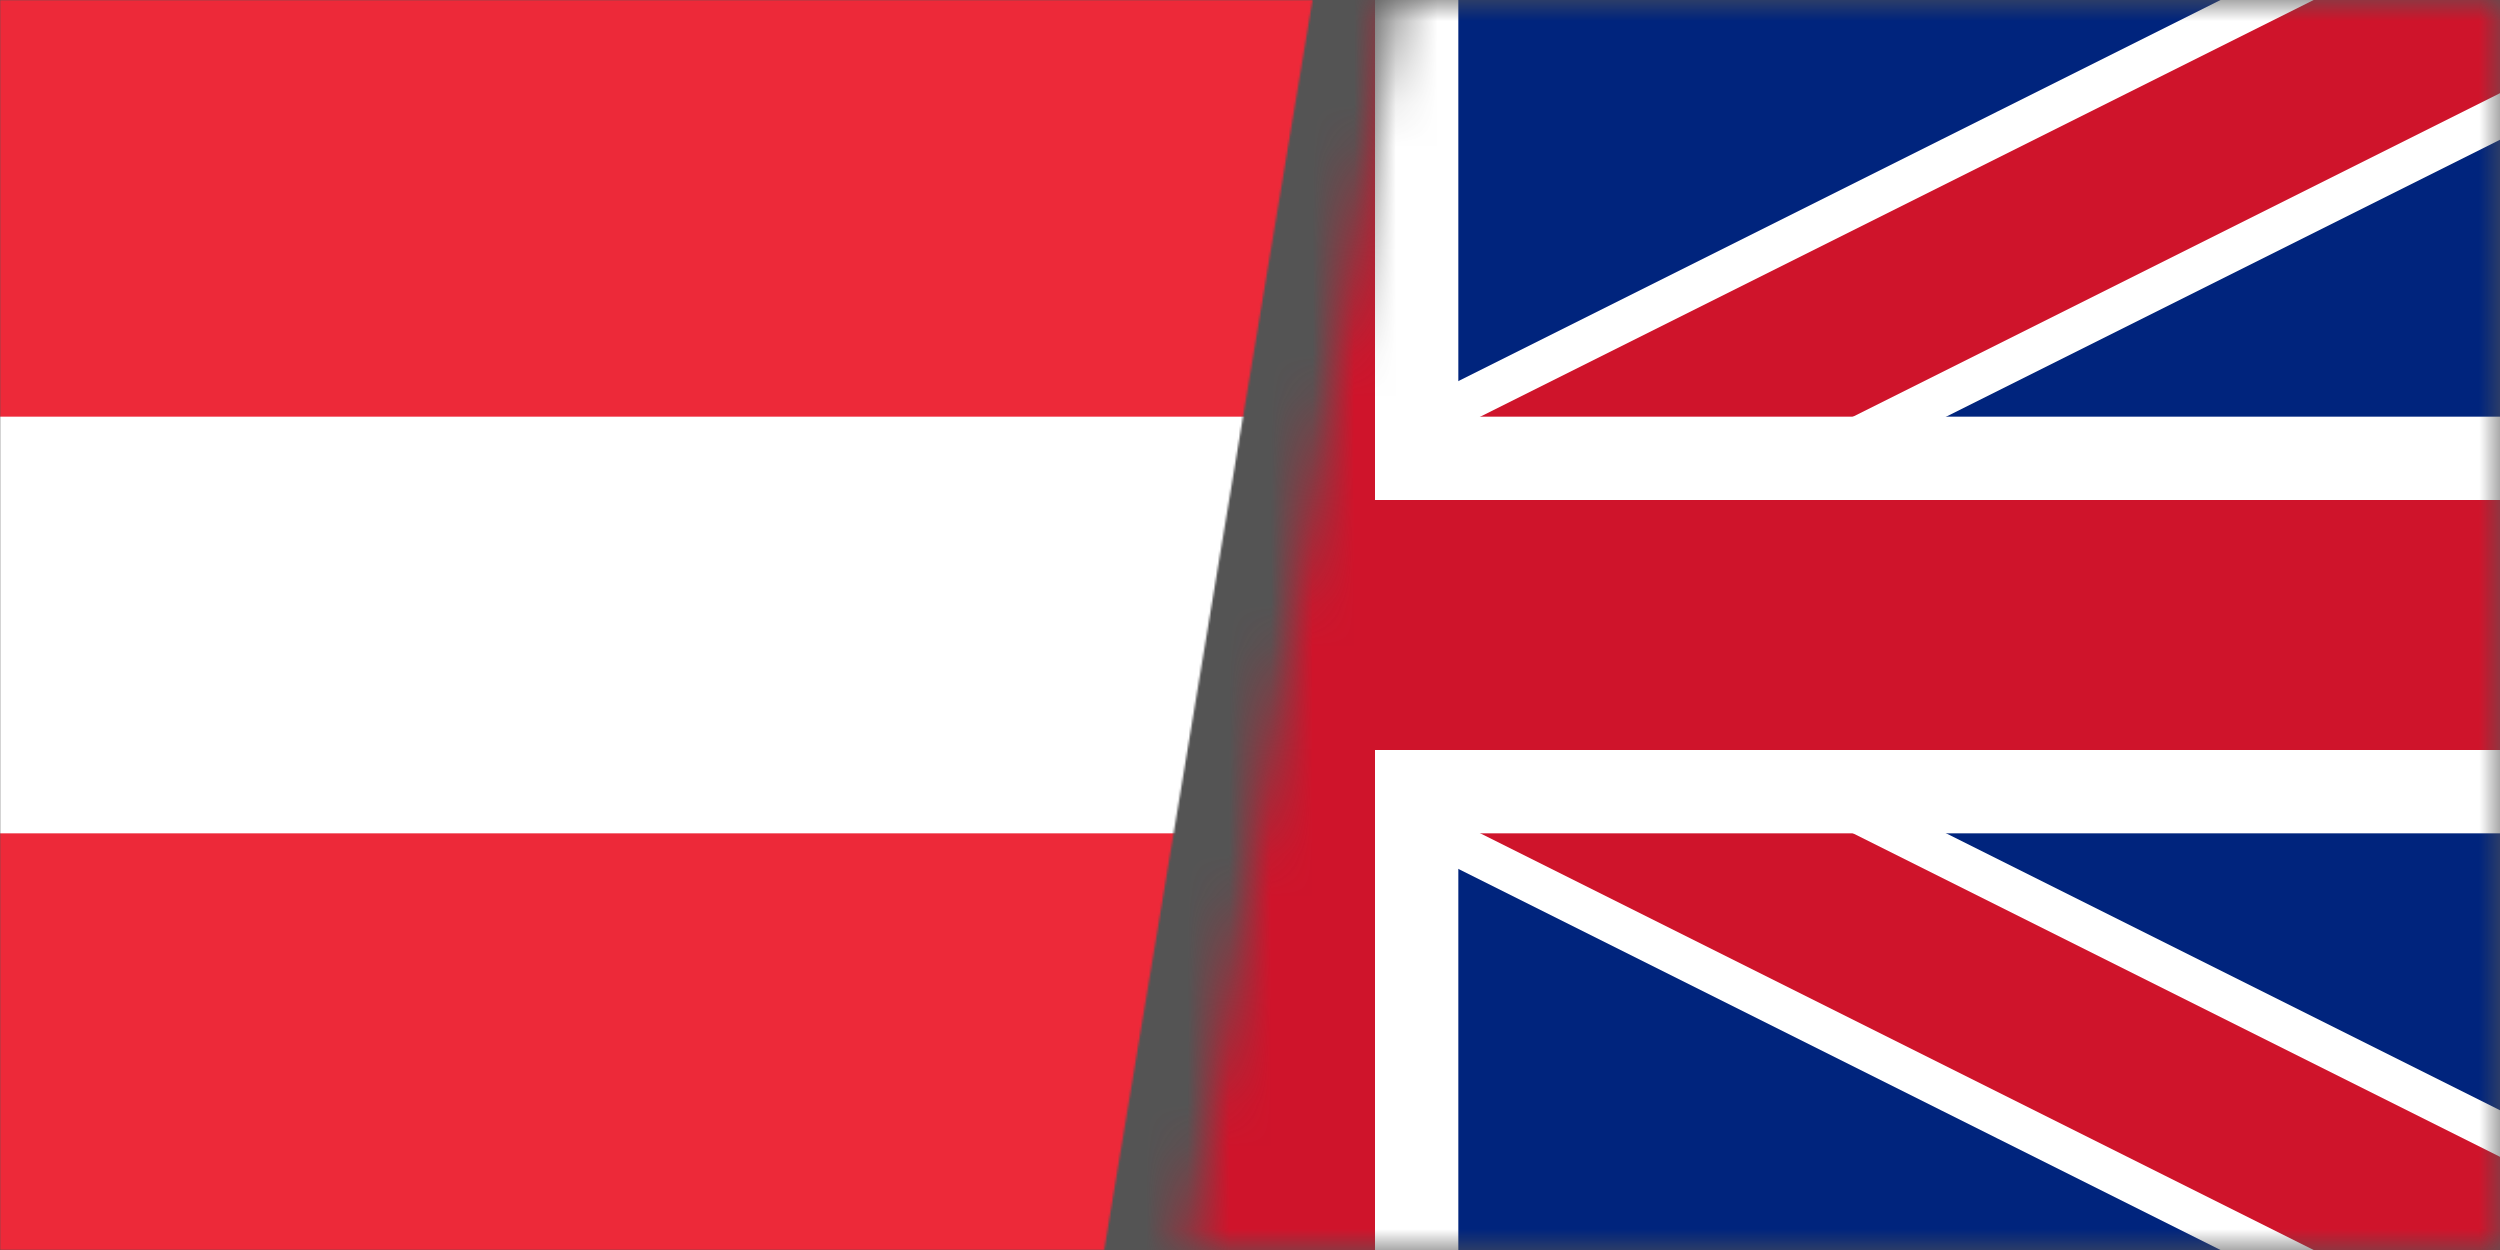 <?xml version="1.0" encoding="UTF-8" standalone="no"?>
<!-- Created with Inkscape (http://www.inkscape.org/) -->

<svg
   xmlns:dc="http://purl.org/dc/elements/1.1/"
   xmlns:cc="http://creativecommons.org/ns#"
   xmlns:rdf="http://www.w3.org/1999/02/22-rdf-syntax-ns#"
   xmlns:svg="http://www.w3.org/2000/svg"
   xmlns="http://www.w3.org/2000/svg"
   xmlns:sodipodi="http://sodipodi.sourceforge.net/DTD/sodipodi-0.dtd"
   xmlns:inkscape="http://www.inkscape.org/namespaces/inkscape"
   width="1200"
   height="600"
   id="svg2"
   version="1.1"
   inkscape:version="0.48.0 r9654"
   sodipodi:docname="Neues Dokument 1">
  <defs
     id="defs4">
    <mask
       maskUnits="userSpaceOnUse"
       id="mask4019">
      <path
         sodipodi:nodetypes="ccccc"
         inkscape:connector-curvature="0"
         id="path4021"
         d="M 0,0 630,0 530,600 0,600 z"
         style="color:#000000;fill:#ffffff;fill-opacity:1;fill-rule:nonzero;stroke:none;stroke-width:1;marker:none;visibility:visible;display:inline;overflow:visible;enable-background:accumulate" />
    </mask>
    <mask
       maskUnits="userSpaceOnUse"
       id="mask4024">
      <path
         sodipodi:nodetypes="ccccc"
         inkscape:connector-curvature="0"
         id="path4026"
         d="m 33.5,0 26.5,0 0,30 -31.5,0 z"
         style="color:#000000;fill:#ffffff;fill-opacity:1;fill-rule:nonzero;stroke:none;stroke-width:1;marker:none;visibility:visible;display:inline;overflow:visible;enable-background:accumulate" />
    </mask>
  </defs>
  <sodipodi:namedview
     id="base"
     pagecolor="#ffffff"
     bordercolor="#666666"
     borderopacity="1.0"
     inkscape:pageopacity="0.0"
     inkscape:pageshadow="2"
     inkscape:zoom="0.35"
     inkscape:cx="644.97663"
     inkscape:cy="285.61925"
     inkscape:document-units="px"
     inkscape:current-layer="layer4"
     showgrid="false"
     inkscape:window-width="1366"
     inkscape:window-height="741"
     inkscape:window-x="0"
     inkscape:window-y="1"
     inkscape:window-maximized="1" />
  <g
     inkscape:groupmode="layer"
     id="layer4"
     inkscape:label="Hintergrund">
    <rect
       style="color:#000000;fill:#545454;fill-opacity:1;fill-rule:nonzero;stroke:none;stroke-width:1;marker:none;visibility:visible;display:inline;overflow:visible;enable-background:accumulate"
       id="rect4029"
       x="0"
       y="0"
       width="1200"
       height="600" />
  </g>
  <g
     inkscape:label="en"
     inkscape:groupmode="layer"
     id="layer1"
     transform="translate(0,-452.362)"
     style="display:inline">
    <g
       id="g3167"
       transform="matrix(20,0,0,20,0,452.362)"
       mask="url(#mask4024)">
      <path
         id="path3151"
         d="M 0,0 V 30 H 60 V 0 z"
         inkscape:connector-curvature="0"
         style="fill:#00247d" />
      <path
         id="path3153"
         d="M 0,0 60,30 M 60,0 0,30"
         inkscape:connector-curvature="0"
         style="stroke:#ffffff;stroke-width:6" />
      <path
         id="path3155"
         clip-path="url(#t)"
         d="M 0,0 60,30 M 60,0 0,30"
         inkscape:connector-curvature="0"
         style="stroke:#cf142b;stroke-width:4" />
      <path
         id="path3157"
         d="M 30,0 V 30 M 0,15 h 60"
         inkscape:connector-curvature="0"
         style="stroke:#ffffff;stroke-width:10" />
      <path
         id="path3159"
         d="M 30,0 V 30 M 0,15 h 60"
         inkscape:connector-curvature="0"
         style="stroke:#cf142b;stroke-width:6" />
    </g>
  </g>
  <g
     inkscape:groupmode="layer"
     id="layer3"
     inkscape:label="de"
     style="display:none">
    <g
       id="g3089"
       transform="scale(200,200)">
      <rect
         x="0"
         y="0"
         height="3"
         width="5"
         id="black_stripe"
         style="fill:#000000" />
      <rect
         x="0"
         y="1"
         height="2"
         width="5"
         id="red_stripe"
         style="fill:#dd0000" />
      <rect
         x="0"
         y="2"
         height="1"
         width="5"
         id="gold_stripe"
         style="fill:#ffce00" />
    </g>
  </g>
  <g
     inkscape:groupmode="layer"
     id="layer2"
     inkscape:label="at"
     style="display:inline">
    <g
       id="g3028"
       mask="url(#mask4019)">
      <rect
         id="rect3018"
         height="600"
         width="900"
         x="0"
         y="0"
         style="fill:#ed2939" />
      <rect
         id="rect3020"
         height="200"
         width="900"
         y="200"
         x="0"
         style="fill:#ffffff" />
    </g>
  </g>
</svg>
